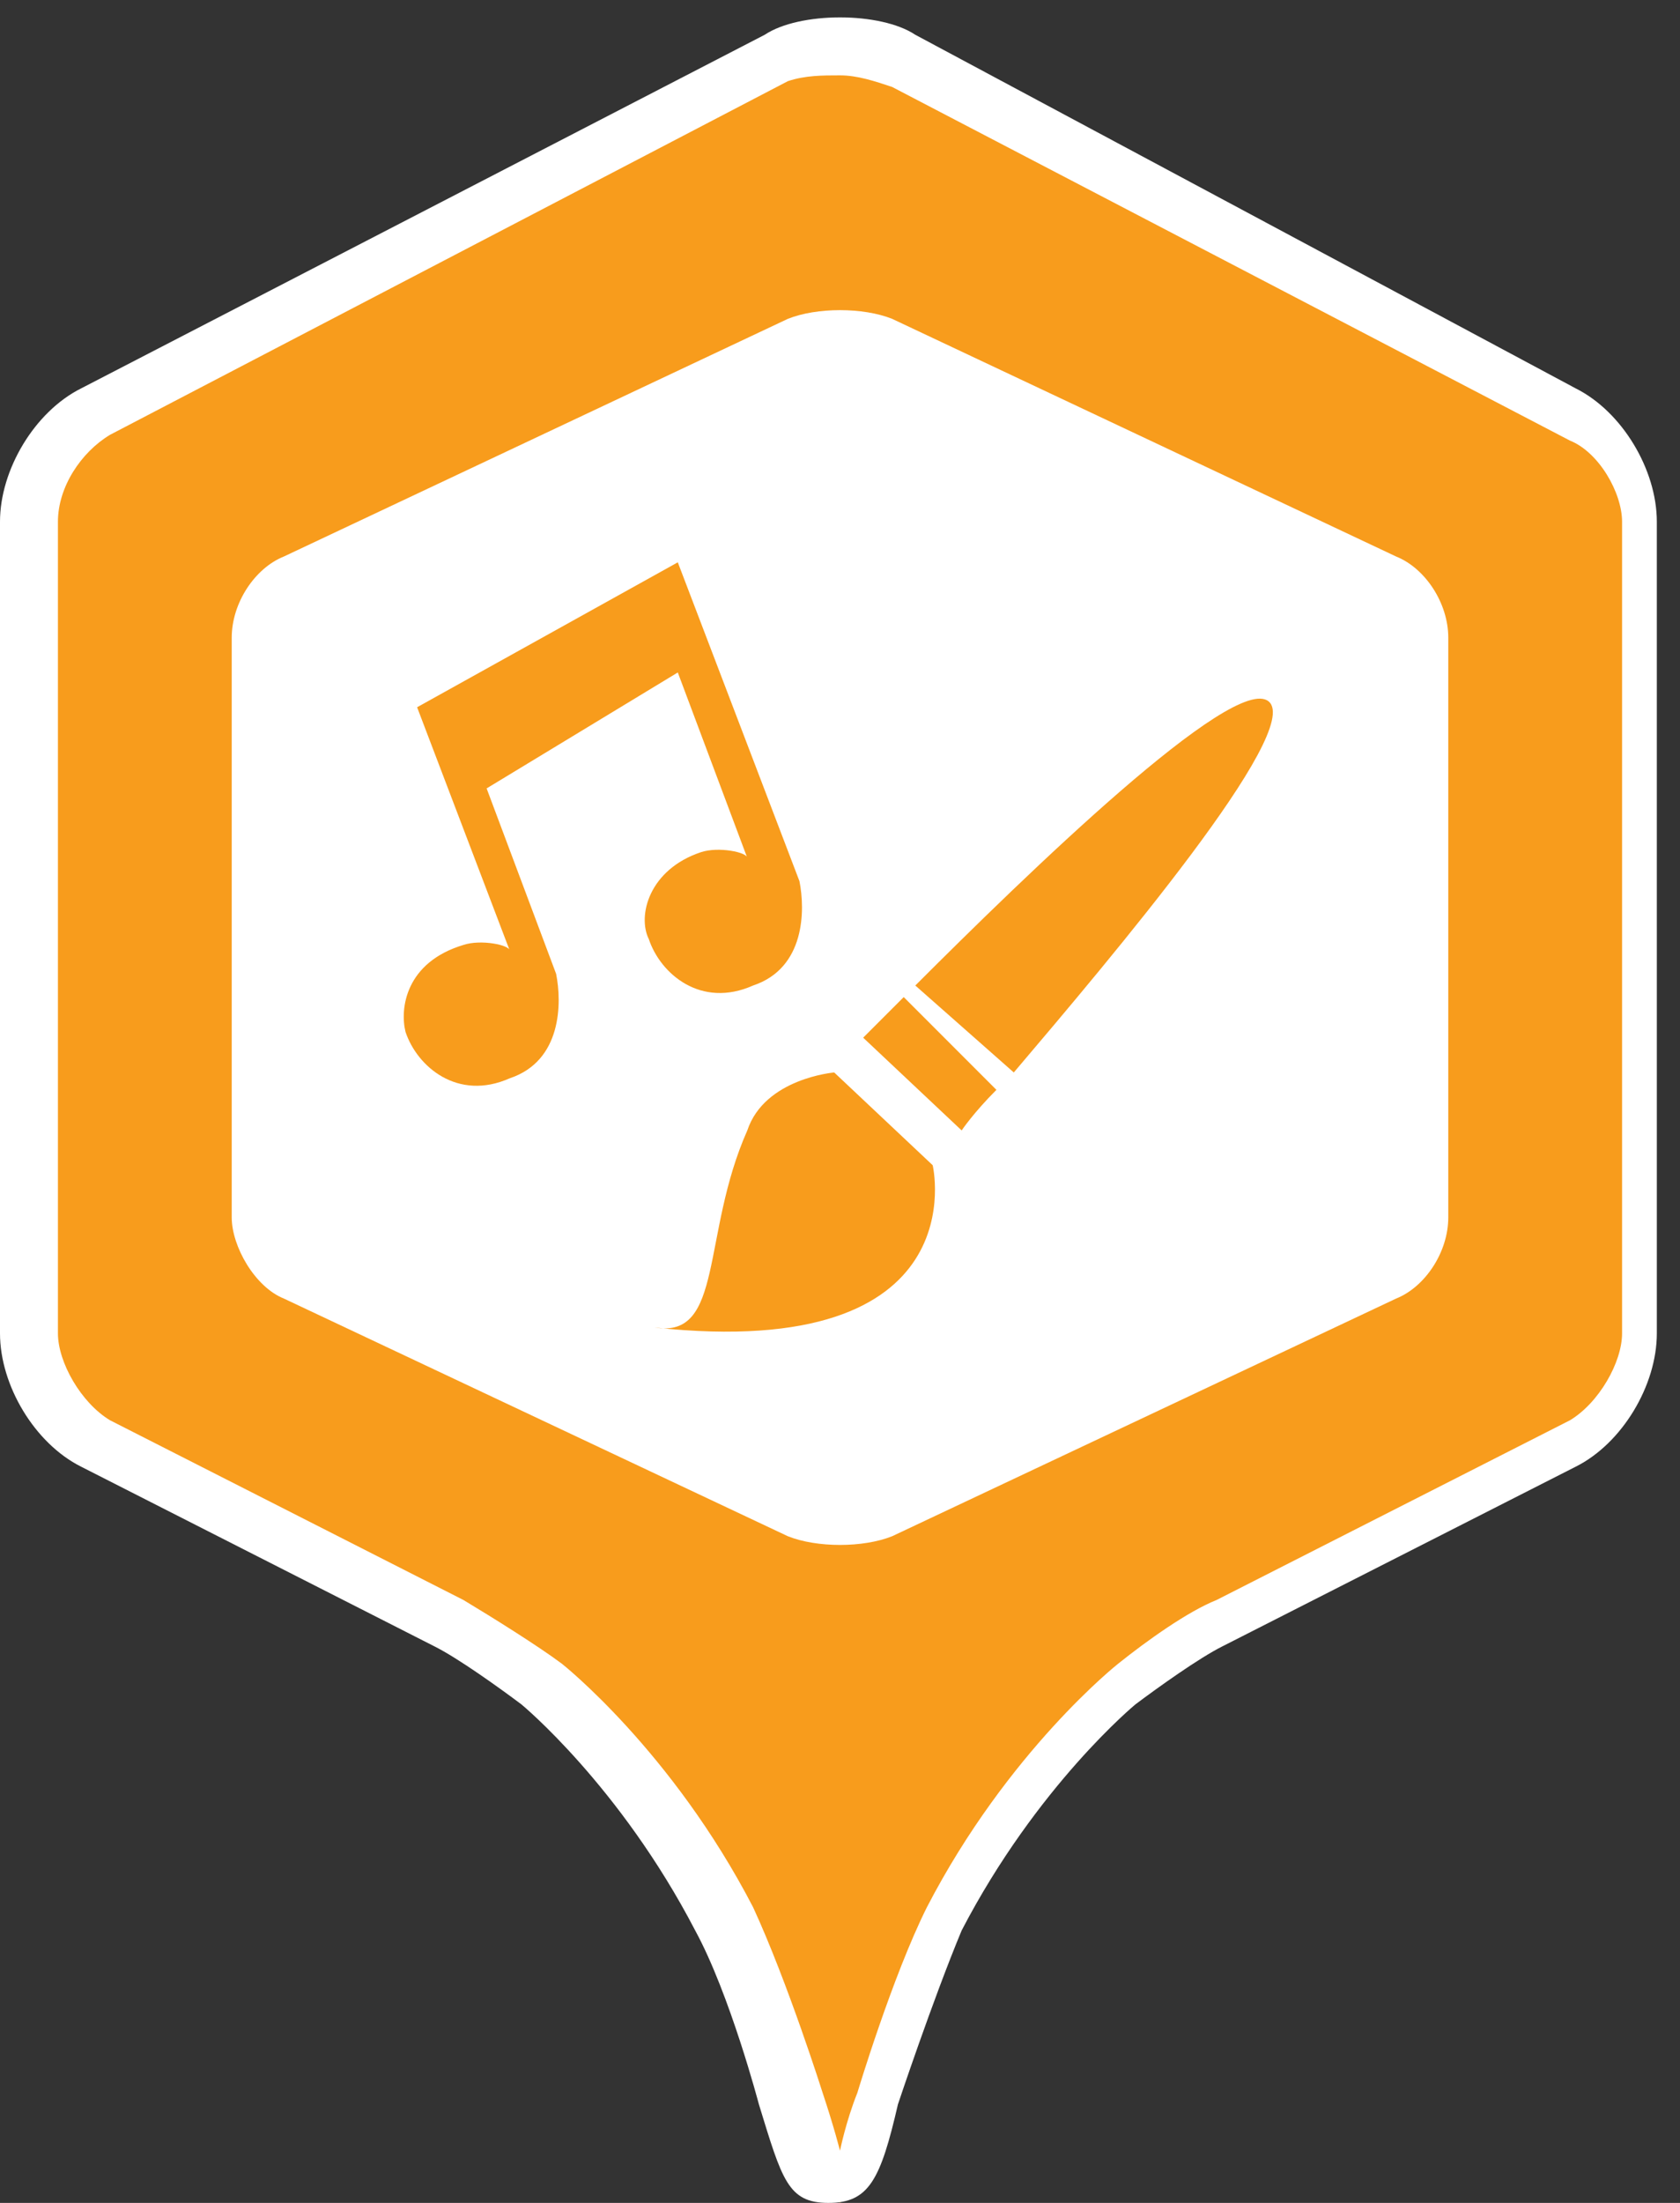 <svg xmlns="http://www.w3.org/2000/svg" xmlns:xlink="http://www.w3.org/1999/xlink" version="1.1" id="Layer_1" x="0px" y="0px" width="29px" height="38px" viewBox="0 0 29 38" enable-background="new 0 0 29 38" xml:space="preserve"><rect x="0" y="0" width="29" height="38" fill="#333333" stroke="none"/><g><g><path fill="#F89C1C" d="M13.7 36.2c0 0-0.6-1.9-1.2-3.1c-1.4-2.6-3.1-4.1-3.2-4.1c-0.4-0.3-1.1-0.8-1.6-1l-6.1-3.1 C1 24.6 0.5 23.7 0.5 23V9c0-0.7 0.5-1.6 1.2-1.9L13.4 1c0.3-0.2 0.7-0.2 1.1-0.2s0.8 0.1 1.1 0.2l11.7 6.1 C28 7.5 28.5 8.3 28.5 9v14c0 0.7-0.5 1.6-1.2 1.9L21.2 28c-0.5 0.2-1.2 0.7-1.6 1c0 0-1.8 1.5-3.2 4.1c-0.6 1.2-1.2 3.1-1.2 3.1 L14.5 38L13.7 36.2z"/><path fill="#FFFFFF" d="M14.5 1.3c0.3 0 0.6 0.1 0.9 0.2l11.7 6.1C27.6 7.8 28 8.5 28 9v14c0 0.5-0.4 1.2-0.9 1.5L21 27.6 c-0.5 0.2-1.2 0.7-1.7 1.1c0 0-1.9 1.5-3.3 4.2c-0.6 1.2-1.2 3.2-1.2 3.2c-0.2 0.5-0.3 1-0.3 1s-0.1-0.4-0.3-1 c0 0-0.6-1.9-1.2-3.2c-1.4-2.7-3.3-4.2-3.3-4.2c-0.4-0.3-1.2-0.8-1.7-1.1l-6.1-3.1C1.4 24.2 1 23.5 1 23V9c0-0.6 0.4-1.2 0.9-1.5 l11.7-6.1C13.9 1.3 14.2 1.3 14.5 1.3 M14.5 0.3c-0.5 0-1 0.1-1.3 0.3L1.4 6.7C0.6 7.1 0 8.1 0 9v14c0 0.9 0.6 1.9 1.4 2.3 l6.1 3.1c0.4 0.2 1.1 0.7 1.5 1c0 0 1.7 1.4 3 3.9c0.6 1.1 1.1 3 1.1 3c0.4 1.3 0.5 1.7 1.2 1.7s0.9-0.4 1.2-1.7 c0 0 0.6-1.8 1.1-3c1.3-2.5 3-3.9 3-3.9c0.4-0.3 1.1-0.8 1.5-1l6.1-3.1c0.8-0.4 1.4-1.4 1.4-2.3V9c0-0.9-0.6-1.9-1.4-2.3L15.8 0.6 C15.5 0.4 15 0.3 14.5 0.3L14.5 0.3z"/></g><path fill="#FFFFFF" d="M25 21c0 0.6-0.4 1.2-0.9 1.4l-8.7 4.1c-0.5 0.2-1.3 0.2-1.8 0l-8.7-4.1C4.4 22.2 4 21.5 4 21V11 c0-0.6 0.4-1.2 0.9-1.4l8.7-4.1c0.5-0.2 1.3-0.2 1.8 0l8.7 4.1C24.6 9.8 25 10.4 25 11V21z"/><g><g><g><path fill-rule="evenodd" clip-rule="evenodd" fill="#F89C1C" d="M17.5 18.5c1.7-2 5-5.9 4.4-6.4c-0.6-0.5-4.2 3-6.1 4.9 L17.5 18.5z"/><path fill-rule="evenodd" clip-rule="evenodd" fill="#F89C1C" d="M15.6 17.2c-0.4 0.4-0.7 0.7-0.7 0.7l1.7 1.6 c0 0 0.2-0.3 0.6-0.7L15.6 17.2z"/></g><path fill-rule="evenodd" clip-rule="evenodd" fill="#F89C1C" d="M11.3 22.9c5.6 0.6 4.8-2.8 4.8-2.8l-1.7-1.6c0 0-1.2 0.1-1.5 1 C12.1 21.3 12.5 23.1 11.3 22.9z"/></g><path fill="#F89C1C" d="M7.2 12.2l1.6 4.2c0-0.1-0.5-0.2-0.8-0.1C7 16.6 6.9 17.4 7 17.8c0.2 0.6 0.9 1.2 1.8 0.8 c0.9-0.3 0.9-1.3 0.8-1.8l-1.2-3.2l3.3-2l1.2 3.2c0-0.1-0.5-0.2-0.8-0.1c-0.9 0.3-1.1 1.1-0.9 1.5c0.2 0.6 0.9 1.2 1.8 0.8 c0.9-0.3 0.9-1.3 0.8-1.8l-2.1-5.5L7.2 12.2z"/></g></g></svg>